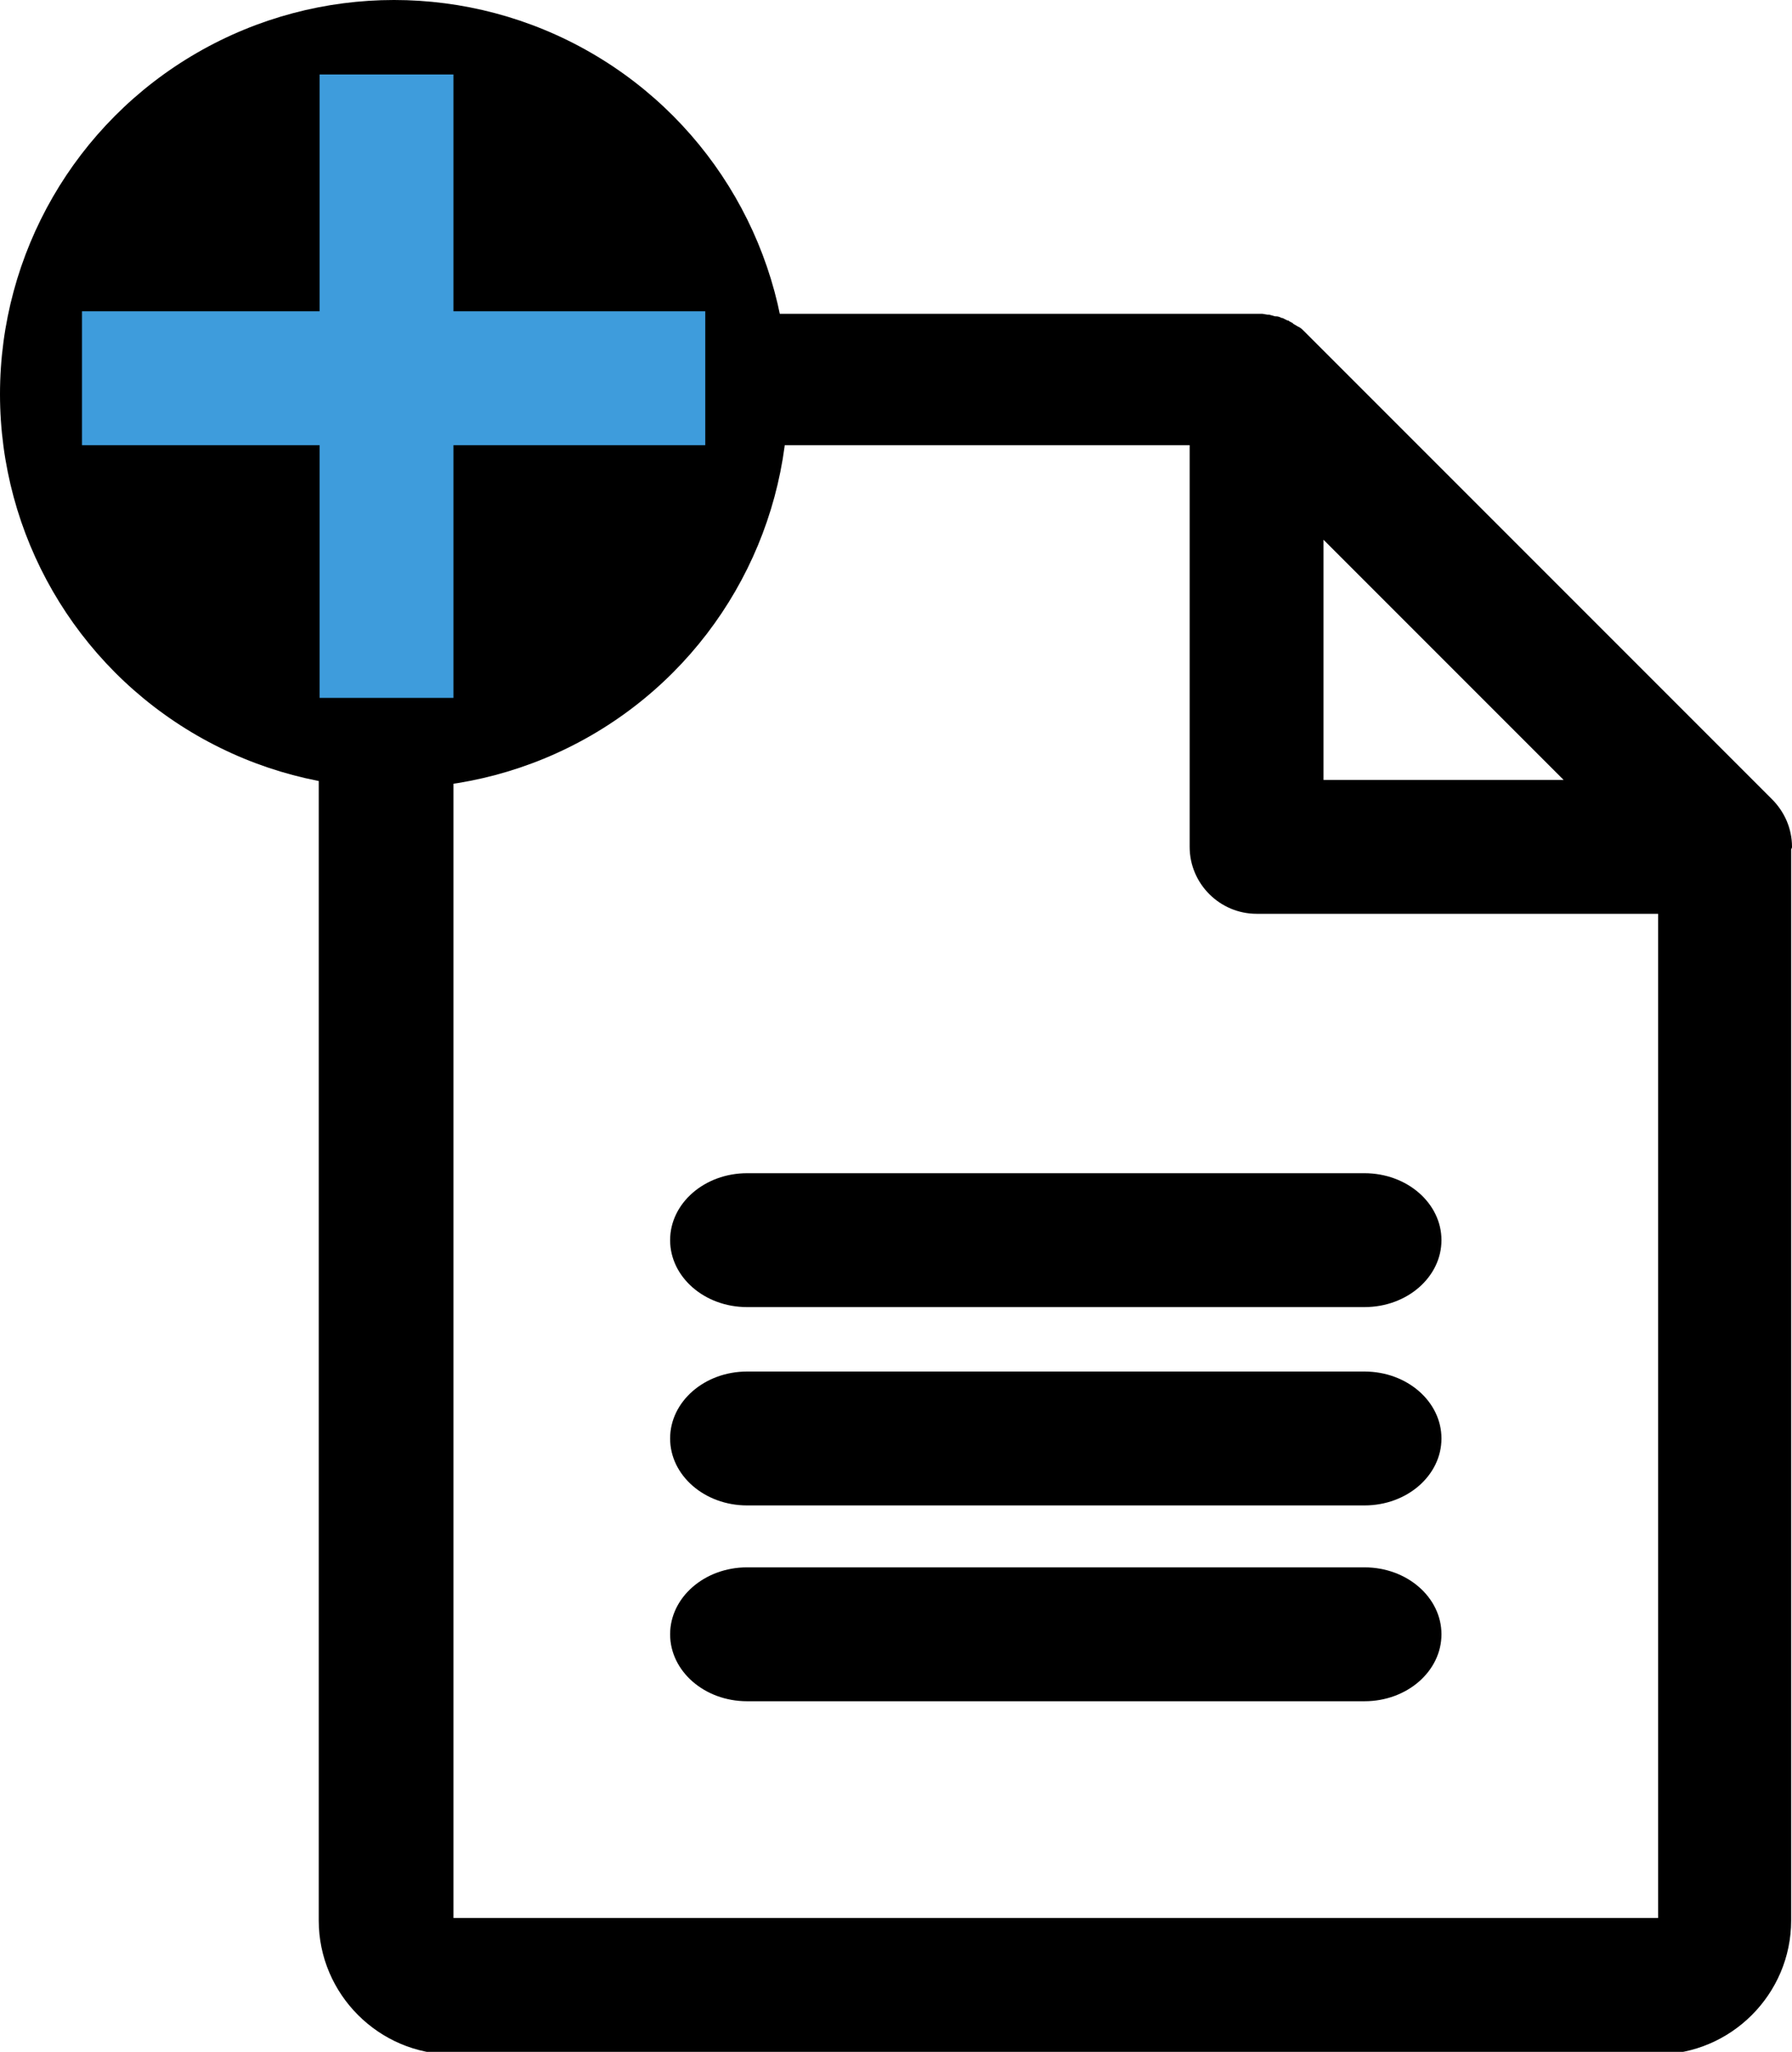 <?xml version="1.0" encoding="utf-8"?>
<!-- Generator: Adobe Illustrator 25.0.0, SVG Export Plug-In . SVG Version: 6.00 Build 0)  -->
<svg version="1.1" id="Flat" xmlns="http://www.w3.org/2000/svg" xmlns:xlink="http://www.w3.org/1999/xlink" x="0px" y="0px"
	 viewBox="0 0 214.2 245.2" style="enable-background:new 0 0 214.2 245.2;" xml:space="preserve">
<g>
	<path d="M214.2,101.2c0-2.2-0.9-4.2-2.4-5.7l-55.9-55.9c-0.2-0.2-0.4-0.4-0.6-0.5l-0.2-0.1l-0.5-0.3l-0.1-0.1
		c-0.2-0.1-0.4-0.2-0.5-0.3h-0.1c-0.2-0.1-0.4-0.2-0.6-0.3h-0.1c-0.2-0.1-0.4-0.2-0.7-0.2h-0.1l-0.7-0.2h-0.2l-0.6-0.1
		c-0.3,0-0.5,0-0.8,0h-96c-8.8,0-16,7.2-16,16v176c0,8.8,7.2,16,16,16h144c8.8,0,16-7.2,16-16v-128
		C214.2,101.3,214.2,101.3,214.2,101.2z M158.2,64.5l28.7,28.7h-28.7L158.2,64.5z M198.2,229.2h-144v-176h88v48c0,4.4,3.6,8,8,8h48
		V229.2z"/>
	<path d="M163.1,140.2H89.3c-5.1,0-9.2,3.6-9.2,8s4.1,8,9.2,8h73.8c5.1,0,9.2-3.6,9.2-8S168.2,140.2,163.1,140.2z"/>
	<path d="M163.1,163.9H89.3c-5.1,0-9.2,3.6-9.2,8s4.1,8,9.2,8h73.8c5.1,0,9.2-3.6,9.2-8S168.2,163.9,163.1,163.9z"/>
	<path d="M163.1,187.3H89.3c-5.1,0-9.2,3.6-9.2,8s4.1,8,9.2,8h73.8c5.1,0,9.2-3.6,9.2-8S168.2,187.3,163.1,187.3z"/>
	<circle cx="47.1" cy="47.1" r="47.1"/>
	<polyline fill="#3E9CDC" points="10.6,37.2 84.3,37.2 84.3,53.2 9.8,53.2 9.8,37.2 10.6,37.2 	"/>
	<polyline fill="#3E9CDC" points="38.2,82.6 38.2,8.9 54.2,8.9 54.2,83.4 38.2,83.4 38.2,82.6 	"/>
</g>
</svg>

